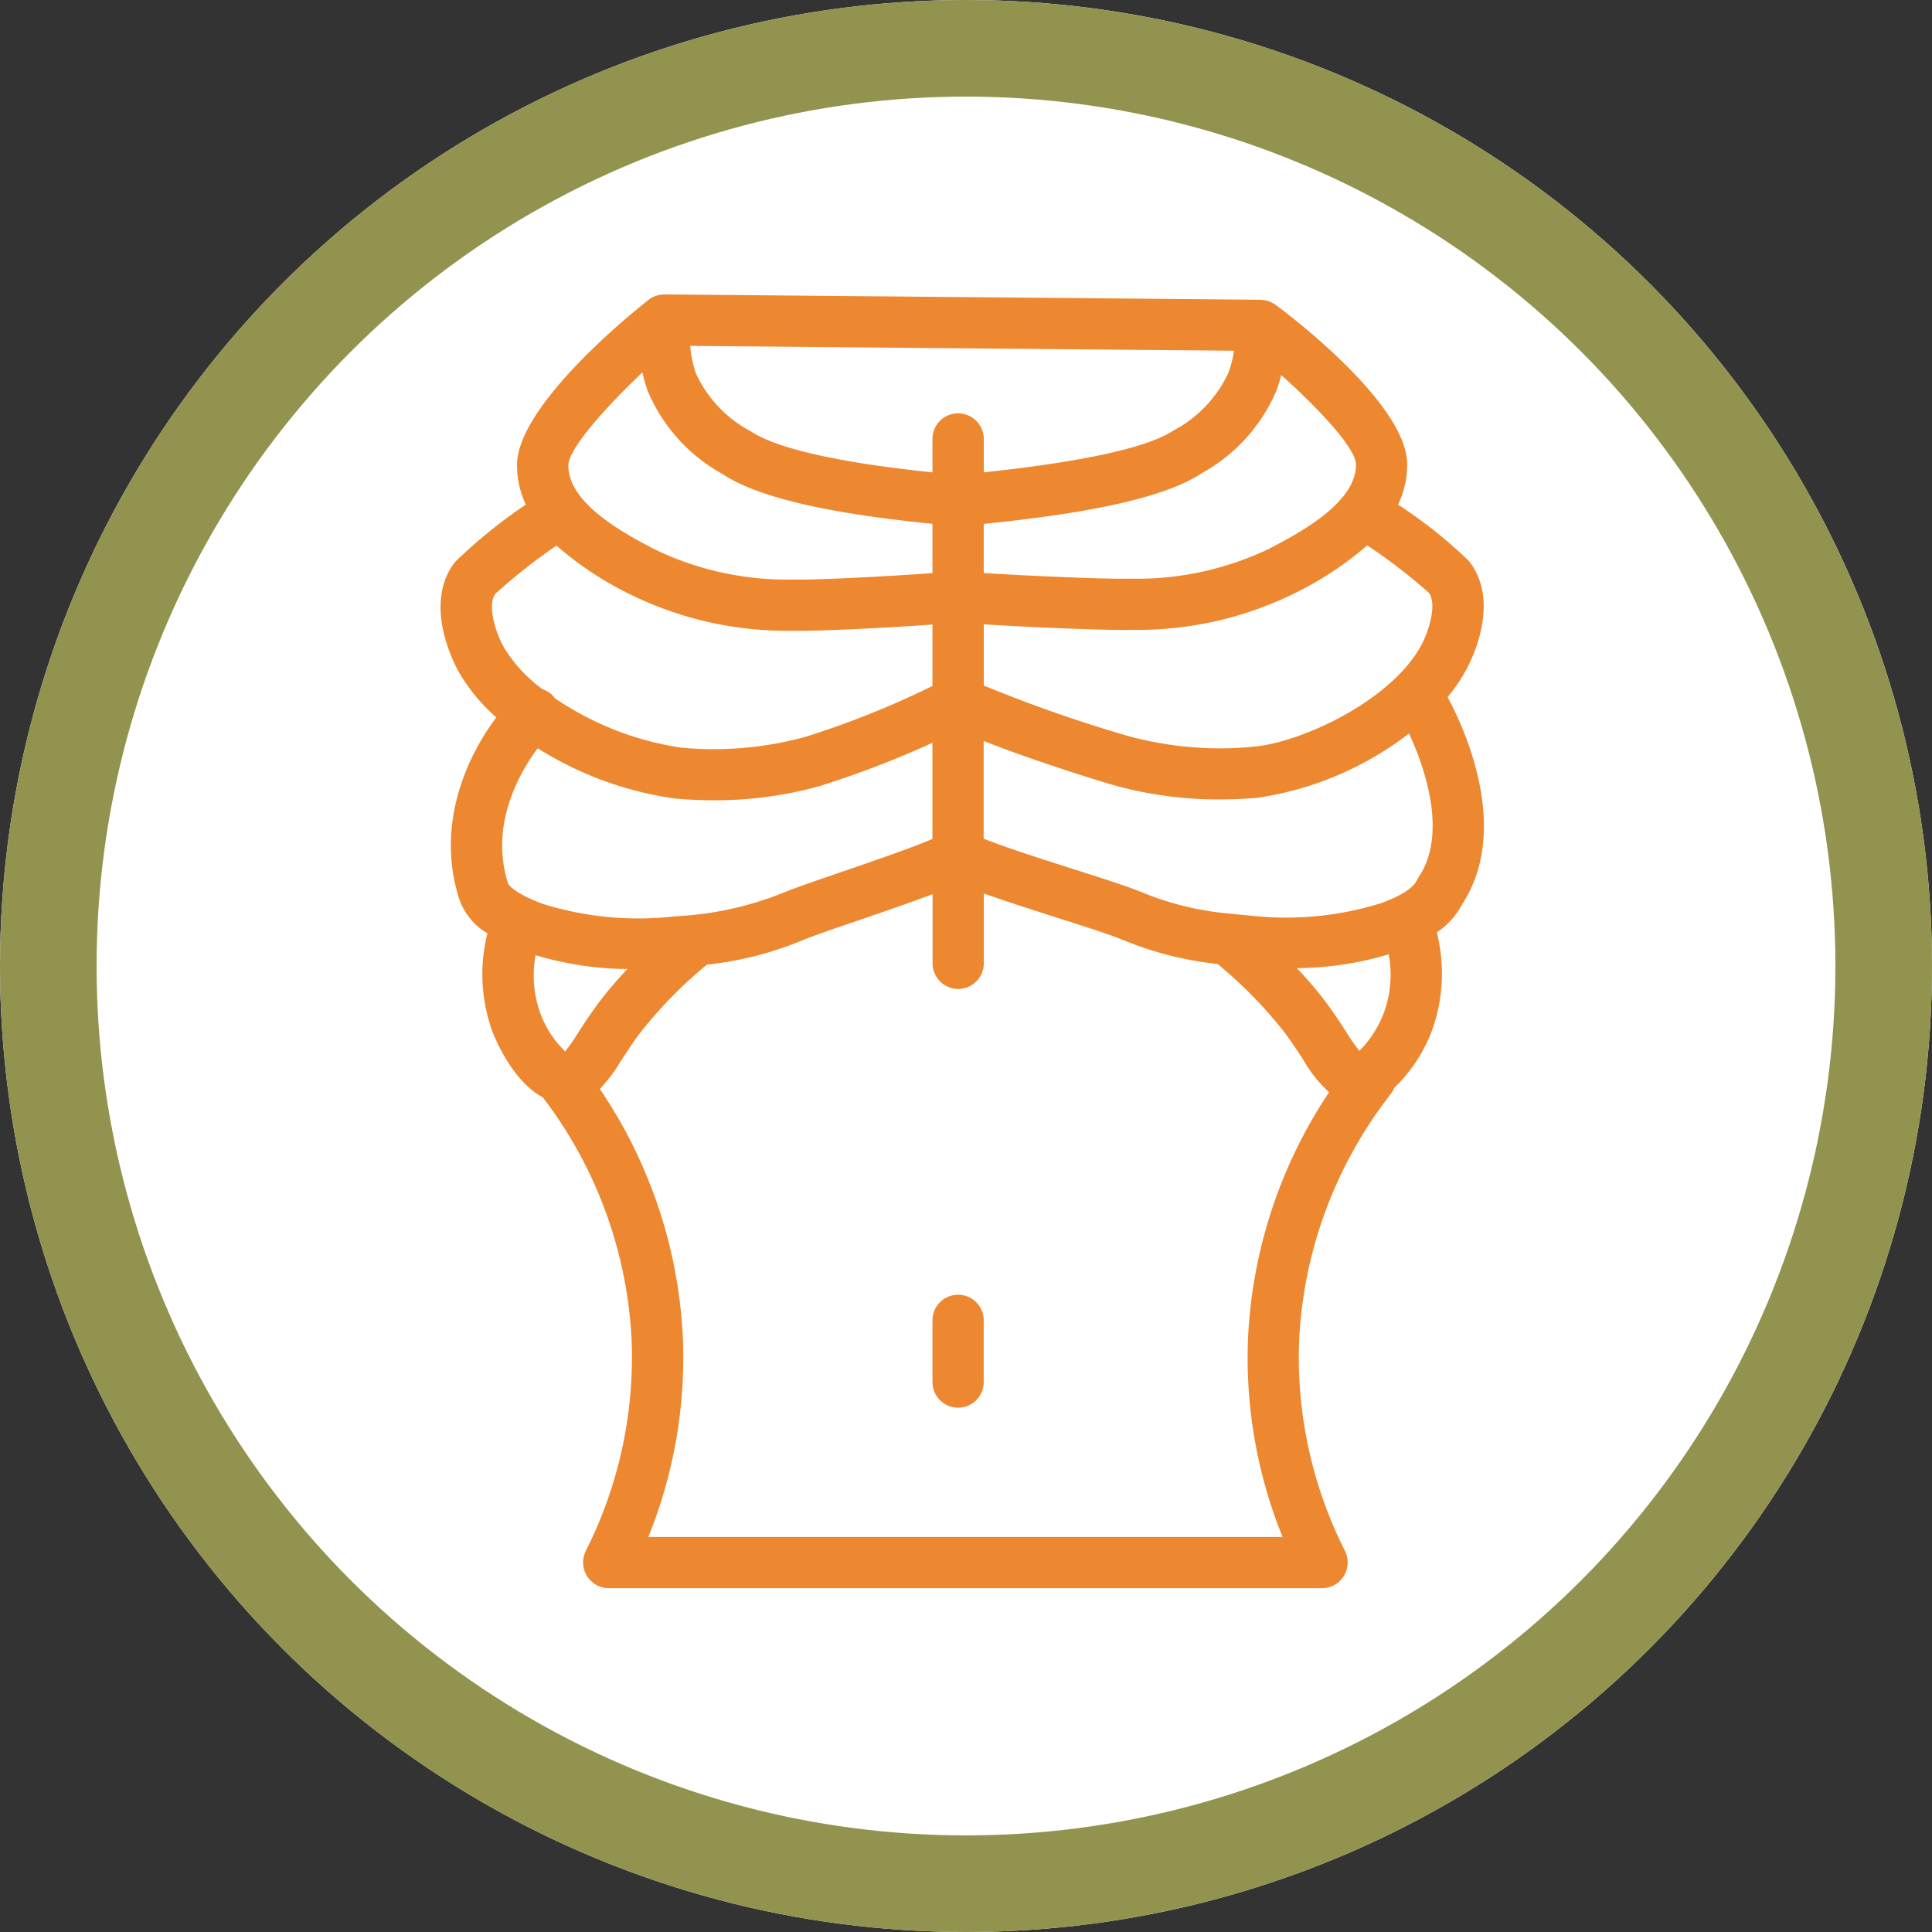<svg xmlns="http://www.w3.org/2000/svg" width="120" height="120" viewBox="0 0 120 120">
  <rect x="0" y="0" width="120" height="120" fill="#333333" stroke="none"/>
  <g id="Grupo_27405" data-name="Grupo 27405" transform="translate(-244 -1835)">
    <g id="Grupo_26993" data-name="Grupo 26993" transform="translate(18.458 11.458)">
      <g id="Elipse_1929" data-name="Elipse 1929" transform="translate(225.542 1823.542)" fill="#fff" stroke="#92934e" stroke-width="6">
        <circle cx="60" cy="60" r="60" stroke="none"/>
        <circle cx="60" cy="60" r="57" fill="none"/>
      </g>
      <g id="Grupo_25512" data-name="Grupo 25512" transform="translate(252.91 1841.832)">
        <path id="Trazado_66713" data-name="Trazado 66713" d="M1833.657,2012.8c.378-.688,2.161-4.254.2-6.776a29.213,29.213,0,0,0-4.416-3.516,5.738,5.738,0,0,0,.567-2.536c-.045-3.789-7.534-9.408-8.2-9.893l-.032-.023-.018-.013c-.023-.015-.049-.024-.072-.037s-.052-.03-.079-.043-.074-.041-.114-.057-.062-.02-.093-.031-.056-.018-.084-.026-.079-.025-.121-.033-.059-.007-.088-.011-.076-.009-.115-.011-.059-.01-.089-.01l-37.005-.331h-.029c-.028,0-.053.007-.08.008l-.02,0c-.035,0-.07,0-.1.008s-.066.006-.1.012-.081.023-.121.034-.052.014-.078.022-.065.018-.1.031-.08.04-.121.061l-.068.037-.006,0c-.025.014-.051.023-.076.039l-.007.005c-.013.009-.025.02-.038.029l-.083.065-.018.014c-1.094.858-8.089,6.535-8.133,10.2a5.733,5.733,0,0,0,.545,2.49,31.7,31.7,0,0,0-4.394,3.562c-1.957,2.522-.174,6.087.2,6.776a11.222,11.222,0,0,0,2.362,2.879c-1.7,2.255-3.815,6.527-2.311,11.258a4,4,0,0,0,1.758,2.156,10.442,10.442,0,0,0,.331,6.152c.336.833,1.394,3.123,3.108,4.03a26.966,26.966,0,0,1,5.51,14.924,26.659,26.659,0,0,1-2.842,13.256c-.008.016-.011.032-.018.048a1.561,1.561,0,0,0-.061.158c-.016.048-.033.1-.045.144s-.017.1-.024.145a1.672,1.672,0,0,0-.018.174c0,.016,0,.032,0,.049s.007.06.009.09a1.648,1.648,0,0,0,.017.172c.008.05.02.1.033.147s.028.1.046.147.039.095.062.141.046.091.073.135a1.4,1.4,0,0,0,.085.123,1.35,1.35,0,0,0,.21.227c.038.034.076.067.117.1a1.6,1.6,0,0,0,.145.092c.026.015.048.035.076.048s.027.009.041.015a1.579,1.579,0,0,0,.243.089c.03.009.059.021.089.028a1.59,1.59,0,0,0,.334.038h44.336a1.588,1.588,0,0,0,.334-.038c.03-.007.059-.02.09-.028a1.585,1.585,0,0,0,.243-.089c.013-.006.027-.009.041-.015s.05-.033.076-.048a1.585,1.585,0,0,0,.145-.092c.041-.031.08-.063.117-.1a1.515,1.515,0,0,0,.109-.106,1.532,1.532,0,0,0,.1-.122c.03-.04.059-.08.085-.123a1.53,1.53,0,0,0,.073-.135c.023-.046.044-.093.062-.141s.032-.1.046-.147.025-.1.033-.147a1.525,1.525,0,0,0,.017-.172c0-.03.009-.059.009-.09s0-.032-.005-.049a1.493,1.493,0,0,0-.017-.174c-.007-.049-.013-.1-.024-.145s-.028-.1-.045-.144a1.622,1.622,0,0,0-.061-.158c-.007-.016-.01-.032-.018-.048a26.66,26.66,0,0,1-2.842-13.256A27,27,0,0,1,1829,2039.1a1.572,1.572,0,0,0,.211-.373,9.636,9.636,0,0,0,2.312-3.483,10.453,10.453,0,0,0,.326-6.171,4.661,4.661,0,0,0,1.579-1.749c2.84-4.346.521-10.2-.909-12.859A10.508,10.508,0,0,0,1833.657,2012.8Zm-2.9,12.785c-.045.069-.094.157-.15.263-.095.183-.384.741-2.223,1.416a19.827,19.827,0,0,1-8.192.763c-.391-.034-.8-.071-1.211-.115h-.007a18.52,18.52,0,0,1-5.395-1.306c-.885-.368-2.513-.887-4.4-1.489-1.663-.53-4.234-1.351-5.477-1.86v-6.07c2.8,1.118,6.818,2.383,8.142,2.764a24.127,24.127,0,0,0,6.55.868c.729,0,1.5-.03,2.307-.1a20.243,20.243,0,0,0,9.421-3.994C1831.164,2018.952,1832.478,2022.957,1830.758,2025.589Zm-2.191,8.47a6.639,6.639,0,0,1-1.528,2.38,11.353,11.353,0,0,1-.79-1.134c-.346-.536-.777-1.2-1.335-1.948a23.642,23.642,0,0,0-1.758-2.055,20.434,20.434,0,0,0,5.709-.857A6.939,6.939,0,0,1,1828.567,2034.058Zm-26.451-37.217a1.591,1.591,0,0,0-1.591,1.591v2.078c-3.143-.328-9.058-1.073-11.292-2.555a7.731,7.731,0,0,1-3.4-3.589,6.763,6.763,0,0,1-.356-1.714l33.775.3a6.636,6.636,0,0,1-.341,1.359,7.739,7.739,0,0,1-3.4,3.588c-1.61,1.068-5.577,1.944-11.8,2.608v-2.076A1.591,1.591,0,0,0,1802.115,1996.841Zm29.232,11.137c.53.683.026,2.372-.481,3.3-1.883,3.44-7.439,6.014-10.437,6.275a21.645,21.645,0,0,1-7.7-.655,86.934,86.934,0,0,1-9.02-3.151v-3.8c2.534.163,6.816.349,8.717.349.2,0,.368,0,.509-.006a22.039,22.039,0,0,0,9.993-2.228,21.016,21.016,0,0,0,4.6-3.019A35.236,35.236,0,0,1,1831.347,2007.978Zm-4.517-7.965c.029,2.409-3.622,4.313-5.376,5.229a18.949,18.949,0,0,1-8.616,1.869c-1.518.043-6.6-.185-9.131-.351v-3.051c5.041-.518,10.852-1.36,13.558-3.157a10.608,10.608,0,0,0,4.622-5.12,9.624,9.624,0,0,0,.3-.967C1824.273,1996.321,1826.817,1998.95,1826.83,2000.013Zm-44.321-5.719a8.392,8.392,0,0,0,.341,1.192,10.6,10.6,0,0,0,4.621,5.12c2.7,1.79,8.245,2.608,13.052,3.1v3.06c-2.437.18-7.187.439-8.625.4a18.94,18.94,0,0,1-8.616-1.869c-1.754-.915-5.4-2.819-5.376-5.229C1777.919,1998.992,1780.44,1996.246,1782.51,1994.295Zm-9.13,13.75a35.166,35.166,0,0,1,3.791-2.985,20.874,20.874,0,0,0,4.639,3.058,22.034,22.034,0,0,0,9.993,2.228c.127,0,.276.005.443.005,1.81,0,5.833-.211,8.277-.389v3.815a55.345,55.345,0,0,1-7.927,3.171,21.61,21.61,0,0,1-7.7.657,18.857,18.857,0,0,1-7.833-3.074c-.021-.028-.037-.059-.06-.086a1.578,1.578,0,0,0-.7-.468,8.98,8.98,0,0,1-2.426-2.648C1773.363,2010.4,1772.86,2008.716,1773.38,2008.045Zm11.237,12.731c.805.07,1.574.1,2.3.1a24.153,24.153,0,0,0,6.554-.868,59.977,59.977,0,0,0,7.05-2.7v5.97c-1.246.543-3.846,1.433-5.526,2.009-1.625.557-3.029,1.038-3.841,1.375a20.539,20.539,0,0,1-6.613,1.421,19.828,19.828,0,0,1-8.192-.763c-1.652-.606-2.142-1.14-2.191-1.293-1.151-3.62.716-6.861,1.846-8.383A21.549,21.549,0,0,0,1784.617,2020.776Zm-8.746,9.723a20.357,20.357,0,0,0,5.709.858,23.676,23.676,0,0,0-1.758,2.055c-.557.744-.987,1.411-1.333,1.947a12.246,12.246,0,0,1-.775,1.118,6.321,6.321,0,0,1-1.545-2.365A6.934,6.934,0,0,1,1775.871,2030.5Zm44.261,23.6a29.674,29.674,0,0,0,2.138,12.536h-39.395a29.674,29.674,0,0,0,2.138-12.536,30.047,30.047,0,0,0-5.147-15.289,10.13,10.13,0,0,0,1.3-1.73c.336-.521.716-1.109,1.207-1.765a27.533,27.533,0,0,1,4.141-4.23,21.233,21.233,0,0,0,5.865-1.485c.719-.3,2.144-.787,3.652-1.3,1.916-.656,3.384-1.168,4.5-1.592V2031a1.591,1.591,0,0,0,3.182,0v-4.34c1.114.4,2.587.879,4.509,1.493,1.74.555,3.383,1.079,4.144,1.4a21.237,21.237,0,0,0,5.867,1.486,27.585,27.585,0,0,1,4.141,4.23c.491.655.872,1.245,1.208,1.765a8.238,8.238,0,0,0,1.576,1.973A30.046,30.046,0,0,0,1820.132,2054.1Z" transform="translate(-1769.974 -1989.456)" fill="#ed8730"/>
        <path id="Trazado_66714" data-name="Trazado 66714" d="M1903.64,2258.057a1.591,1.591,0,0,0-1.591,1.591v3.833a1.591,1.591,0,1,0,3.182,0v-3.833A1.591,1.591,0,0,0,1903.64,2258.057Z" transform="translate(-1871.499 -2195.928)" fill="#ed8730"/>
      </g>
    </g>
  </g>
</svg>

